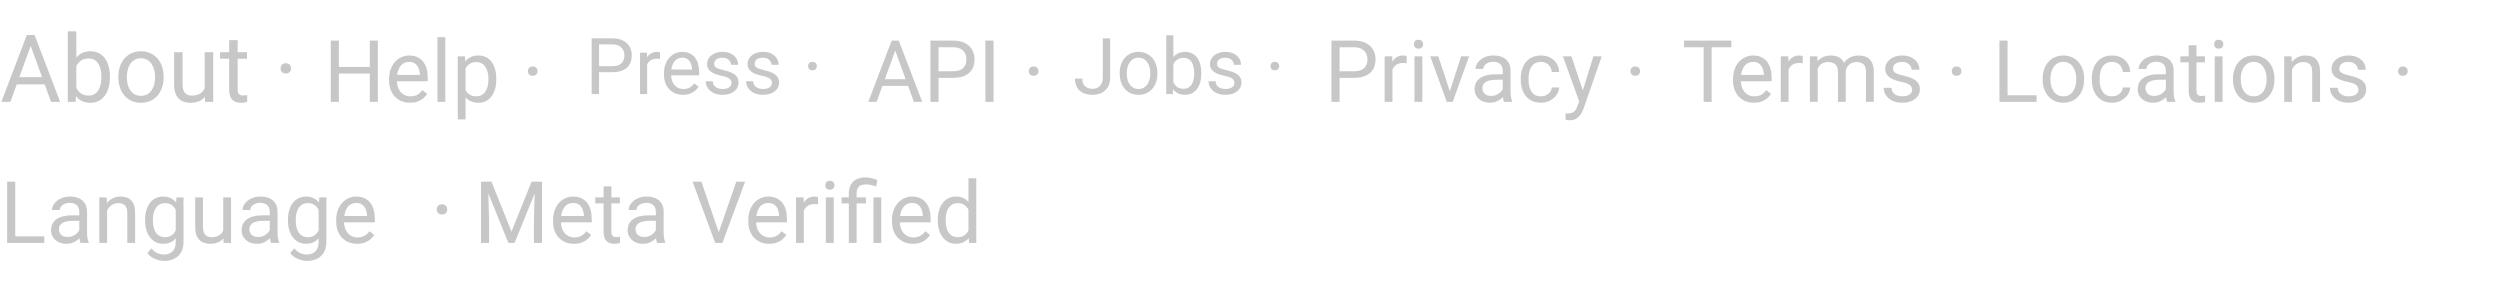 <svg width="319" height="36" viewBox="0 0 319 36" fill="none" xmlns="http://www.w3.org/2000/svg">
<path d="M4.148 5.225L1.324 13H0.17L3.422 4.469H4.166L4.148 5.225ZM6.516 13L3.686 5.225L3.668 4.469H4.412L7.676 13H6.516ZM6.369 9.842V10.768H1.576V9.842H6.369ZM8.648 4H9.738V11.77L9.645 13H8.648V4ZM14.021 9.777V9.9C14.021 10.361 13.967 10.789 13.857 11.184C13.748 11.574 13.588 11.914 13.377 12.203C13.166 12.492 12.908 12.717 12.604 12.877C12.299 13.037 11.949 13.117 11.555 13.117C11.152 13.117 10.799 13.049 10.494 12.912C10.193 12.771 9.939 12.57 9.732 12.309C9.525 12.047 9.359 11.73 9.234 11.359C9.113 10.988 9.029 10.57 8.982 10.105V9.566C9.029 9.098 9.113 8.678 9.234 8.307C9.359 7.936 9.525 7.619 9.732 7.357C9.939 7.092 10.193 6.891 10.494 6.754C10.795 6.613 11.145 6.543 11.543 6.543C11.941 6.543 12.295 6.621 12.604 6.777C12.912 6.93 13.17 7.148 13.377 7.434C13.588 7.719 13.748 8.061 13.857 8.459C13.967 8.854 14.021 9.293 14.021 9.777ZM12.932 9.9V9.777C12.932 9.461 12.902 9.164 12.844 8.887C12.785 8.605 12.691 8.359 12.562 8.148C12.434 7.934 12.264 7.766 12.053 7.645C11.842 7.52 11.582 7.457 11.273 7.457C11 7.457 10.762 7.504 10.559 7.598C10.359 7.691 10.19 7.818 10.049 7.979C9.908 8.135 9.793 8.314 9.703 8.518C9.617 8.717 9.553 8.924 9.51 9.139V10.551C9.572 10.824 9.674 11.088 9.814 11.342C9.959 11.592 10.15 11.797 10.389 11.957C10.631 12.117 10.93 12.197 11.285 12.197C11.578 12.197 11.828 12.139 12.035 12.021C12.246 11.9 12.416 11.734 12.545 11.523C12.678 11.312 12.775 11.068 12.838 10.791C12.9 10.514 12.932 10.217 12.932 9.9ZM15.105 9.9V9.766C15.105 9.309 15.172 8.885 15.305 8.494C15.438 8.1 15.629 7.758 15.879 7.469C16.129 7.176 16.432 6.949 16.787 6.789C17.143 6.625 17.541 6.543 17.982 6.543C18.428 6.543 18.828 6.625 19.184 6.789C19.543 6.949 19.848 7.176 20.098 7.469C20.352 7.758 20.545 8.1 20.678 8.494C20.811 8.885 20.877 9.309 20.877 9.766V9.9C20.877 10.357 20.811 10.781 20.678 11.172C20.545 11.562 20.352 11.904 20.098 12.197C19.848 12.486 19.545 12.713 19.189 12.877C18.838 13.037 18.439 13.117 17.994 13.117C17.549 13.117 17.148 13.037 16.793 12.877C16.438 12.713 16.133 12.486 15.879 12.197C15.629 11.904 15.438 11.562 15.305 11.172C15.172 10.781 15.105 10.357 15.105 9.9ZM16.189 9.766V9.9C16.189 10.217 16.227 10.516 16.301 10.797C16.375 11.074 16.486 11.32 16.635 11.535C16.787 11.75 16.977 11.92 17.203 12.045C17.43 12.166 17.693 12.227 17.994 12.227C18.291 12.227 18.551 12.166 18.773 12.045C19 11.92 19.188 11.75 19.336 11.535C19.484 11.32 19.596 11.074 19.67 10.797C19.748 10.516 19.787 10.217 19.787 9.9V9.766C19.787 9.453 19.748 9.158 19.67 8.881C19.596 8.6 19.482 8.352 19.33 8.137C19.182 7.918 18.994 7.746 18.768 7.621C18.545 7.496 18.283 7.434 17.982 7.434C17.686 7.434 17.424 7.496 17.197 7.621C16.975 7.746 16.787 7.918 16.635 8.137C16.486 8.352 16.375 8.6 16.301 8.881C16.227 9.158 16.189 9.453 16.189 9.766ZM26.115 11.535V6.66H27.205V13H26.168L26.115 11.535ZM26.32 10.199L26.771 10.188C26.771 10.609 26.727 11 26.637 11.359C26.551 11.715 26.41 12.023 26.215 12.285C26.02 12.547 25.764 12.752 25.447 12.9C25.131 13.045 24.746 13.117 24.293 13.117C23.984 13.117 23.701 13.072 23.443 12.982C23.189 12.893 22.971 12.754 22.787 12.566C22.604 12.379 22.461 12.135 22.359 11.834C22.262 11.533 22.213 11.172 22.213 10.75V6.66H23.297V10.762C23.297 11.047 23.328 11.283 23.391 11.471C23.457 11.654 23.545 11.801 23.654 11.91C23.768 12.016 23.893 12.09 24.029 12.133C24.17 12.176 24.314 12.197 24.463 12.197C24.924 12.197 25.289 12.109 25.559 11.934C25.828 11.754 26.021 11.514 26.139 11.213C26.26 10.908 26.32 10.57 26.32 10.199ZM31.512 6.66V7.492H28.084V6.66H31.512ZM29.244 5.119H30.328V11.43C30.328 11.645 30.361 11.807 30.428 11.916C30.494 12.025 30.58 12.098 30.686 12.133C30.791 12.168 30.904 12.185 31.025 12.185C31.115 12.185 31.209 12.178 31.307 12.162C31.408 12.143 31.484 12.127 31.535 12.115L31.541 13C31.455 13.027 31.342 13.053 31.201 13.076C31.064 13.104 30.898 13.117 30.703 13.117C30.438 13.117 30.193 13.065 29.971 12.959C29.748 12.854 29.57 12.678 29.438 12.432C29.309 12.182 29.244 11.846 29.244 11.424V5.119ZM35.801 8.729C35.801 8.545 35.857 8.391 35.971 8.266C36.084 8.137 36.25 8.072 36.469 8.072C36.688 8.072 36.853 8.137 36.967 8.266C37.084 8.391 37.143 8.545 37.143 8.729C37.143 8.908 37.084 9.061 36.967 9.186C36.853 9.307 36.688 9.367 36.469 9.367C36.25 9.367 36.084 9.307 35.971 9.186C35.857 9.061 35.801 8.908 35.801 8.729Z" fill="#C7C7C7"/>
<path d="M47.312 8.542V9.385H43.08V8.542H47.312ZM43.241 5.18V13H42.205V5.18H43.241ZM48.215 5.18V13H47.184V5.18H48.215ZM52.318 13.107C51.914 13.107 51.547 13.039 51.217 12.903C50.891 12.764 50.61 12.569 50.374 12.318C50.141 12.067 49.962 11.77 49.837 11.426C49.712 11.082 49.649 10.707 49.649 10.298V10.073C49.649 9.6 49.719 9.179 49.858 8.811C49.998 8.438 50.188 8.123 50.428 7.865C50.668 7.607 50.94 7.412 51.244 7.28C51.548 7.147 51.864 7.081 52.19 7.081C52.605 7.081 52.963 7.153 53.264 7.296C53.568 7.439 53.817 7.64 54.01 7.897C54.204 8.152 54.347 8.452 54.44 8.8C54.533 9.144 54.58 9.52 54.58 9.928V10.373H50.24V9.562H53.586V9.487C53.572 9.229 53.518 8.979 53.425 8.735C53.335 8.492 53.192 8.291 52.995 8.134C52.798 7.976 52.53 7.897 52.19 7.897C51.964 7.897 51.756 7.946 51.566 8.042C51.377 8.136 51.214 8.275 51.078 8.461C50.942 8.648 50.836 8.875 50.761 9.144C50.685 9.412 50.648 9.722 50.648 10.073V10.298C50.648 10.574 50.685 10.834 50.761 11.077C50.84 11.317 50.952 11.528 51.099 11.711C51.249 11.894 51.43 12.037 51.642 12.141C51.856 12.245 52.1 12.296 52.372 12.296C52.723 12.296 53.02 12.225 53.264 12.082C53.507 11.938 53.72 11.747 53.903 11.507L54.504 11.985C54.379 12.175 54.22 12.355 54.026 12.527C53.833 12.699 53.595 12.839 53.312 12.946C53.033 13.054 52.702 13.107 52.318 13.107ZM56.819 4.75V13H55.82V4.75H56.819ZM59.408 8.306V15.234H58.409V7.188H59.322L59.408 8.306ZM63.324 10.046V10.159C63.324 10.581 63.274 10.973 63.173 11.335C63.073 11.693 62.926 12.005 62.733 12.27C62.543 12.534 62.309 12.74 62.029 12.887C61.75 13.034 61.429 13.107 61.068 13.107C60.699 13.107 60.373 13.046 60.09 12.925C59.807 12.803 59.568 12.626 59.371 12.393C59.174 12.16 59.016 11.881 58.898 11.555C58.783 11.229 58.705 10.862 58.662 10.454V9.853C58.705 9.423 58.785 9.038 58.903 8.698C59.022 8.358 59.177 8.068 59.371 7.828C59.568 7.584 59.806 7.4 60.085 7.274C60.364 7.146 60.687 7.081 61.052 7.081C61.417 7.081 61.741 7.153 62.024 7.296C62.307 7.436 62.545 7.636 62.738 7.897C62.932 8.159 63.077 8.472 63.173 8.837C63.274 9.199 63.324 9.602 63.324 10.046ZM62.325 10.159V10.046C62.325 9.756 62.294 9.484 62.233 9.229C62.172 8.972 62.078 8.746 61.949 8.553C61.823 8.356 61.662 8.202 61.465 8.091C61.268 7.976 61.034 7.919 60.762 7.919C60.511 7.919 60.293 7.962 60.106 8.048C59.924 8.134 59.768 8.25 59.639 8.397C59.51 8.54 59.405 8.705 59.322 8.891C59.243 9.074 59.184 9.264 59.145 9.46V10.852C59.217 11.102 59.317 11.338 59.446 11.56C59.575 11.779 59.747 11.956 59.961 12.092C60.176 12.225 60.447 12.291 60.773 12.291C61.041 12.291 61.272 12.236 61.465 12.124C61.662 12.01 61.823 11.854 61.949 11.657C62.078 11.46 62.172 11.235 62.233 10.98C62.294 10.723 62.325 10.449 62.325 10.159ZM67.357 9.084C67.357 8.916 67.409 8.775 67.513 8.66C67.617 8.542 67.769 8.483 67.97 8.483C68.17 8.483 68.322 8.542 68.426 8.66C68.534 8.775 68.587 8.916 68.587 9.084C68.587 9.249 68.534 9.389 68.426 9.503C68.322 9.614 68.17 9.67 67.97 9.67C67.769 9.67 67.617 9.614 67.513 9.503C67.409 9.389 67.357 9.249 67.357 9.084Z" fill="#C7C7C7"/>
<path d="M78.119 9.212H76.22V8.445H78.119C78.487 8.445 78.785 8.387 79.013 8.27C79.241 8.152 79.407 7.99 79.511 7.781C79.618 7.573 79.672 7.335 79.672 7.068C79.672 6.824 79.618 6.595 79.511 6.38C79.407 6.165 79.241 5.993 79.013 5.862C78.785 5.729 78.487 5.662 78.119 5.662H76.439V12H75.497V4.891H78.119C78.656 4.891 79.11 4.983 79.481 5.169C79.853 5.354 80.134 5.612 80.326 5.94C80.518 6.266 80.614 6.639 80.614 7.059C80.614 7.514 80.518 7.903 80.326 8.226C80.134 8.548 79.853 8.794 79.481 8.963C79.11 9.129 78.656 9.212 78.119 9.212ZM82.572 7.547V12H81.669V6.717H82.548L82.572 7.547ZM84.223 6.688L84.218 7.527C84.143 7.511 84.071 7.501 84.003 7.498C83.938 7.492 83.863 7.488 83.778 7.488C83.57 7.488 83.386 7.521 83.227 7.586C83.067 7.651 82.932 7.742 82.821 7.859C82.711 7.977 82.623 8.117 82.558 8.279C82.496 8.439 82.455 8.615 82.436 8.807L82.182 8.953C82.182 8.634 82.213 8.335 82.274 8.055C82.34 7.775 82.439 7.527 82.572 7.312C82.706 7.094 82.875 6.925 83.08 6.805C83.288 6.681 83.536 6.619 83.822 6.619C83.887 6.619 83.962 6.627 84.047 6.644C84.132 6.657 84.19 6.671 84.223 6.688ZM87.152 12.098C86.784 12.098 86.451 12.036 86.151 11.912C85.855 11.785 85.6 11.608 85.385 11.38C85.173 11.152 85.01 10.882 84.897 10.569C84.783 10.257 84.726 9.915 84.726 9.544V9.339C84.726 8.909 84.789 8.527 84.916 8.191C85.043 7.853 85.216 7.566 85.434 7.332C85.652 7.098 85.899 6.92 86.176 6.8C86.453 6.679 86.739 6.619 87.035 6.619C87.413 6.619 87.738 6.684 88.012 6.814C88.288 6.945 88.515 7.127 88.69 7.361C88.866 7.592 88.996 7.866 89.081 8.182C89.166 8.494 89.208 8.836 89.208 9.207V9.612H85.263V8.875H88.305V8.807C88.292 8.572 88.243 8.344 88.158 8.123C88.077 7.902 87.947 7.719 87.768 7.576C87.588 7.433 87.344 7.361 87.035 7.361C86.83 7.361 86.641 7.405 86.469 7.493C86.296 7.578 86.148 7.705 86.024 7.874C85.901 8.043 85.805 8.25 85.736 8.494C85.668 8.738 85.634 9.02 85.634 9.339V9.544C85.634 9.795 85.668 10.031 85.736 10.252C85.808 10.47 85.91 10.662 86.044 10.828C86.181 10.994 86.345 11.124 86.537 11.219C86.732 11.313 86.954 11.36 87.201 11.36C87.52 11.36 87.79 11.295 88.012 11.165C88.233 11.035 88.427 10.861 88.593 10.643L89.14 11.077C89.026 11.25 88.881 11.414 88.705 11.57C88.529 11.727 88.313 11.854 88.056 11.951C87.802 12.049 87.501 12.098 87.152 12.098ZM93.339 10.599C93.339 10.468 93.31 10.348 93.251 10.237C93.196 10.123 93.08 10.021 92.904 9.93C92.732 9.835 92.471 9.754 92.123 9.686C91.83 9.624 91.565 9.55 91.327 9.466C91.093 9.381 90.893 9.279 90.727 9.158C90.564 9.038 90.439 8.896 90.351 8.733C90.263 8.571 90.219 8.38 90.219 8.162C90.219 7.954 90.264 7.757 90.356 7.571C90.45 7.386 90.582 7.221 90.751 7.078C90.924 6.935 91.13 6.823 91.371 6.741C91.612 6.66 91.88 6.619 92.177 6.619C92.6 6.619 92.961 6.694 93.261 6.844C93.56 6.993 93.79 7.194 93.949 7.444C94.109 7.692 94.189 7.967 94.189 8.27H93.285C93.285 8.123 93.241 7.981 93.153 7.845C93.069 7.705 92.943 7.589 92.777 7.498C92.615 7.407 92.414 7.361 92.177 7.361C91.926 7.361 91.723 7.4 91.566 7.479C91.413 7.553 91.301 7.649 91.23 7.767C91.161 7.884 91.127 8.007 91.127 8.138C91.127 8.235 91.143 8.323 91.176 8.401C91.212 8.476 91.273 8.546 91.361 8.611C91.449 8.673 91.573 8.732 91.732 8.787C91.892 8.842 92.095 8.898 92.343 8.953C92.776 9.051 93.132 9.168 93.412 9.305C93.692 9.441 93.9 9.609 94.037 9.808C94.174 10.006 94.242 10.247 94.242 10.53C94.242 10.761 94.193 10.973 94.096 11.165C94.001 11.357 93.863 11.523 93.681 11.663C93.502 11.8 93.287 11.907 93.036 11.985C92.789 12.06 92.51 12.098 92.201 12.098C91.736 12.098 91.342 12.015 91.019 11.849C90.697 11.683 90.453 11.468 90.287 11.204C90.121 10.94 90.038 10.662 90.038 10.369H90.946C90.959 10.617 91.031 10.813 91.161 10.96C91.291 11.103 91.451 11.206 91.64 11.268C91.829 11.326 92.016 11.355 92.201 11.355C92.449 11.355 92.655 11.323 92.821 11.258C92.991 11.193 93.119 11.103 93.207 10.989C93.295 10.875 93.339 10.745 93.339 10.599ZM98.505 10.599C98.505 10.468 98.476 10.348 98.417 10.237C98.362 10.123 98.246 10.021 98.07 9.93C97.898 9.835 97.637 9.754 97.289 9.686C96.996 9.624 96.731 9.55 96.493 9.466C96.259 9.381 96.059 9.279 95.893 9.158C95.73 9.038 95.605 8.896 95.517 8.733C95.429 8.571 95.385 8.38 95.385 8.162C95.385 7.954 95.43 7.757 95.522 7.571C95.616 7.386 95.748 7.221 95.917 7.078C96.09 6.935 96.296 6.823 96.537 6.741C96.778 6.66 97.046 6.619 97.343 6.619C97.766 6.619 98.127 6.694 98.427 6.844C98.726 6.993 98.956 7.194 99.115 7.444C99.275 7.692 99.355 7.967 99.355 8.27H98.451C98.451 8.123 98.407 7.981 98.319 7.845C98.235 7.705 98.109 7.589 97.943 7.498C97.781 7.407 97.58 7.361 97.343 7.361C97.092 7.361 96.889 7.4 96.732 7.479C96.579 7.553 96.467 7.649 96.395 7.767C96.327 7.884 96.293 8.007 96.293 8.138C96.293 8.235 96.309 8.323 96.342 8.401C96.378 8.476 96.439 8.546 96.527 8.611C96.615 8.673 96.739 8.732 96.898 8.787C97.058 8.842 97.261 8.898 97.509 8.953C97.942 9.051 98.298 9.168 98.578 9.305C98.858 9.441 99.066 9.609 99.203 9.808C99.34 10.006 99.408 10.247 99.408 10.53C99.408 10.761 99.359 10.973 99.262 11.165C99.167 11.357 99.029 11.523 98.847 11.663C98.668 11.8 98.453 11.907 98.202 11.985C97.955 12.06 97.676 12.098 97.367 12.098C96.902 12.098 96.508 12.015 96.186 11.849C95.863 11.683 95.619 11.468 95.453 11.204C95.287 10.94 95.204 10.662 95.204 10.369H96.112C96.125 10.617 96.197 10.813 96.327 10.96C96.457 11.103 96.617 11.206 96.806 11.268C96.995 11.326 97.182 11.355 97.367 11.355C97.615 11.355 97.821 11.323 97.987 11.258C98.157 11.193 98.285 11.103 98.373 10.989C98.461 10.875 98.505 10.745 98.505 10.599ZM103.109 8.44C103.109 8.287 103.157 8.159 103.251 8.055C103.345 7.947 103.484 7.894 103.666 7.894C103.848 7.894 103.987 7.947 104.081 8.055C104.179 8.159 104.228 8.287 104.228 8.44C104.228 8.59 104.179 8.717 104.081 8.821C103.987 8.922 103.848 8.973 103.666 8.973C103.484 8.973 103.345 8.922 103.251 8.821C103.157 8.717 103.109 8.59 103.109 8.44Z" fill="#C7C7C7"/>
<path d="M114.443 5.873L111.854 13H110.796L113.777 5.18H114.459L114.443 5.873ZM116.613 13L114.019 5.873L114.003 5.18H114.685L117.677 13H116.613ZM116.479 10.105V10.954H112.085V10.105H116.479ZM121.608 9.933H119.519V9.09H121.608C122.013 9.09 122.341 9.025 122.591 8.896C122.842 8.768 123.025 8.589 123.139 8.359C123.257 8.13 123.316 7.869 123.316 7.575C123.316 7.307 123.257 7.054 123.139 6.818C123.025 6.582 122.842 6.392 122.591 6.249C122.341 6.102 122.013 6.028 121.608 6.028H119.761V13H118.724V5.18H121.608C122.199 5.18 122.699 5.282 123.107 5.486C123.515 5.69 123.825 5.973 124.036 6.334C124.247 6.693 124.353 7.103 124.353 7.564C124.353 8.066 124.247 8.494 124.036 8.848C123.825 9.203 123.515 9.473 123.107 9.659C122.699 9.842 122.199 9.933 121.608 9.933ZM126.775 5.18V13H125.739V5.18H126.775ZM131.276 9.084C131.276 8.916 131.328 8.775 131.432 8.66C131.536 8.542 131.688 8.483 131.889 8.483C132.089 8.483 132.241 8.542 132.345 8.66C132.453 8.775 132.506 8.916 132.506 9.084C132.506 9.249 132.453 9.389 132.345 9.503C132.241 9.614 132.089 9.67 131.889 9.67C131.688 9.67 131.536 9.614 131.432 9.503C131.328 9.389 131.276 9.249 131.276 9.084Z" fill="#C7C7C7"/>
<path d="M140.715 9.925V4.891H141.652V9.925C141.652 10.394 141.556 10.789 141.364 11.111C141.172 11.434 140.907 11.679 140.568 11.849C140.233 12.015 139.847 12.098 139.411 12.098C138.975 12.098 138.588 12.023 138.249 11.873C137.91 11.723 137.645 11.495 137.453 11.19C137.261 10.883 137.165 10.498 137.165 10.032H138.107C138.107 10.332 138.163 10.578 138.273 10.77C138.384 10.962 138.537 11.103 138.732 11.194C138.931 11.286 139.157 11.331 139.411 11.331C139.659 11.331 139.88 11.279 140.075 11.175C140.274 11.067 140.43 10.909 140.544 10.701C140.658 10.49 140.715 10.231 140.715 9.925ZM142.873 9.417V9.305C142.873 8.924 142.928 8.571 143.039 8.245C143.15 7.916 143.309 7.632 143.518 7.391C143.726 7.146 143.978 6.958 144.274 6.824C144.571 6.688 144.903 6.619 145.271 6.619C145.642 6.619 145.975 6.688 146.271 6.824C146.571 6.958 146.825 7.146 147.033 7.391C147.245 7.632 147.406 7.916 147.517 8.245C147.627 8.571 147.683 8.924 147.683 9.305V9.417C147.683 9.798 147.627 10.151 147.517 10.477C147.406 10.802 147.245 11.087 147.033 11.331C146.825 11.572 146.573 11.761 146.276 11.898C145.983 12.031 145.651 12.098 145.28 12.098C144.909 12.098 144.576 12.031 144.279 11.898C143.983 11.761 143.729 11.572 143.518 11.331C143.309 11.087 143.15 10.802 143.039 10.477C142.928 10.151 142.873 9.798 142.873 9.417ZM143.776 9.305V9.417C143.776 9.681 143.807 9.93 143.869 10.164C143.931 10.395 144.024 10.6 144.147 10.779C144.274 10.958 144.432 11.1 144.621 11.204C144.81 11.305 145.03 11.355 145.28 11.355C145.528 11.355 145.744 11.305 145.93 11.204C146.118 11.1 146.275 10.958 146.398 10.779C146.522 10.6 146.615 10.395 146.677 10.164C146.742 9.93 146.774 9.681 146.774 9.417V9.305C146.774 9.044 146.742 8.799 146.677 8.567C146.615 8.333 146.521 8.126 146.394 7.947C146.27 7.765 146.114 7.622 145.925 7.518C145.739 7.413 145.521 7.361 145.271 7.361C145.023 7.361 144.805 7.413 144.616 7.518C144.431 7.622 144.274 7.765 144.147 7.947C144.024 8.126 143.931 8.333 143.869 8.567C143.807 8.799 143.776 9.044 143.776 9.305ZM148.811 4.5H149.719V10.975L149.641 12H148.811V4.5ZM153.288 9.314V9.417C153.288 9.801 153.243 10.158 153.151 10.486C153.06 10.812 152.927 11.095 152.751 11.336C152.575 11.577 152.36 11.764 152.106 11.898C151.853 12.031 151.561 12.098 151.232 12.098C150.897 12.098 150.603 12.041 150.349 11.927C150.098 11.81 149.886 11.642 149.714 11.424C149.541 11.206 149.403 10.942 149.299 10.633C149.198 10.324 149.128 9.975 149.089 9.588V9.139C149.128 8.748 149.198 8.398 149.299 8.089C149.403 7.78 149.541 7.516 149.714 7.298C149.886 7.077 150.098 6.909 150.349 6.795C150.599 6.678 150.891 6.619 151.223 6.619C151.555 6.619 151.849 6.684 152.106 6.814C152.364 6.941 152.578 7.124 152.751 7.361C152.927 7.599 153.06 7.884 153.151 8.216C153.243 8.545 153.288 8.911 153.288 9.314ZM152.38 9.417V9.314C152.38 9.051 152.355 8.803 152.307 8.572C152.258 8.338 152.18 8.133 152.072 7.957C151.965 7.778 151.823 7.638 151.647 7.537C151.472 7.433 151.255 7.381 150.998 7.381C150.77 7.381 150.572 7.42 150.402 7.498C150.236 7.576 150.095 7.682 149.978 7.815C149.86 7.946 149.764 8.095 149.689 8.265C149.618 8.431 149.564 8.603 149.528 8.782V9.959C149.58 10.187 149.665 10.407 149.782 10.618C149.903 10.826 150.062 10.997 150.261 11.131C150.463 11.264 150.712 11.331 151.008 11.331C151.252 11.331 151.46 11.282 151.633 11.185C151.809 11.084 151.95 10.945 152.058 10.77C152.168 10.594 152.25 10.39 152.302 10.159C152.354 9.928 152.38 9.681 152.38 9.417ZM157.507 10.599C157.507 10.468 157.478 10.348 157.419 10.237C157.364 10.123 157.248 10.021 157.072 9.93C156.9 9.835 156.639 9.754 156.291 9.686C155.998 9.624 155.733 9.55 155.495 9.466C155.261 9.381 155.061 9.279 154.895 9.158C154.732 9.038 154.606 8.896 154.519 8.733C154.431 8.571 154.387 8.38 154.387 8.162C154.387 7.954 154.432 7.757 154.523 7.571C154.618 7.386 154.75 7.221 154.919 7.078C155.091 6.935 155.298 6.823 155.539 6.741C155.78 6.66 156.049 6.619 156.345 6.619C156.768 6.619 157.129 6.694 157.429 6.844C157.728 6.993 157.958 7.194 158.117 7.444C158.277 7.692 158.356 7.967 158.356 8.27H157.453C157.453 8.123 157.409 7.981 157.321 7.845C157.237 7.705 157.111 7.589 156.945 7.498C156.783 7.407 156.582 7.361 156.345 7.361C156.094 7.361 155.891 7.4 155.734 7.479C155.581 7.553 155.469 7.649 155.397 7.767C155.329 7.884 155.295 8.007 155.295 8.138C155.295 8.235 155.311 8.323 155.344 8.401C155.38 8.476 155.441 8.546 155.529 8.611C155.617 8.673 155.741 8.732 155.9 8.787C156.06 8.842 156.263 8.898 156.511 8.953C156.944 9.051 157.3 9.168 157.58 9.305C157.86 9.441 158.068 9.609 158.205 9.808C158.342 10.006 158.41 10.247 158.41 10.53C158.41 10.761 158.361 10.973 158.264 11.165C158.169 11.357 158.031 11.523 157.849 11.663C157.67 11.8 157.455 11.907 157.204 11.985C156.957 12.06 156.678 12.098 156.369 12.098C155.904 12.098 155.51 12.015 155.188 11.849C154.865 11.683 154.621 11.468 154.455 11.204C154.289 10.94 154.206 10.662 154.206 10.369H155.114C155.127 10.617 155.199 10.813 155.329 10.96C155.459 11.103 155.619 11.206 155.808 11.268C155.996 11.326 156.184 11.355 156.369 11.355C156.617 11.355 156.823 11.323 156.989 11.258C157.159 11.193 157.287 11.103 157.375 10.989C157.463 10.875 157.507 10.745 157.507 10.599ZM162.111 8.44C162.111 8.287 162.159 8.159 162.253 8.055C162.347 7.947 162.486 7.894 162.668 7.894C162.85 7.894 162.989 7.947 163.083 8.055C163.181 8.159 163.229 8.287 163.229 8.44C163.229 8.59 163.181 8.717 163.083 8.821C162.989 8.922 162.85 8.973 162.668 8.973C162.486 8.973 162.347 8.922 162.253 8.821C162.159 8.717 162.111 8.59 162.111 8.44Z" fill="#C7C7C7"/>
<path d="M172.776 9.933H170.687V9.09H172.776C173.181 9.09 173.509 9.025 173.759 8.896C174.01 8.768 174.193 8.589 174.307 8.359C174.425 8.13 174.484 7.869 174.484 7.575C174.484 7.307 174.425 7.054 174.307 6.818C174.193 6.582 174.01 6.392 173.759 6.249C173.509 6.102 173.181 6.028 172.776 6.028H170.929V13H169.892V5.18H172.776C173.367 5.18 173.867 5.282 174.275 5.486C174.683 5.69 174.993 5.973 175.204 6.334C175.415 6.693 175.521 7.103 175.521 7.564C175.521 8.066 175.415 8.494 175.204 8.848C174.993 9.203 174.683 9.473 174.275 9.659C173.867 9.842 173.367 9.933 172.776 9.933ZM177.675 8.102V13H176.681V7.188H177.648L177.675 8.102ZM179.49 7.156L179.485 8.08C179.403 8.062 179.324 8.051 179.249 8.048C179.177 8.041 179.095 8.037 179.001 8.037C178.772 8.037 178.57 8.073 178.395 8.145C178.219 8.216 178.07 8.316 177.949 8.445C177.827 8.574 177.73 8.728 177.659 8.907C177.591 9.083 177.546 9.276 177.524 9.487L177.245 9.648C177.245 9.298 177.279 8.968 177.347 8.66C177.419 8.352 177.528 8.08 177.675 7.844C177.822 7.604 178.008 7.418 178.233 7.285C178.463 7.149 178.735 7.081 179.05 7.081C179.121 7.081 179.204 7.09 179.297 7.108C179.39 7.122 179.454 7.138 179.49 7.156ZM181.488 7.188V13H180.489V7.188H181.488ZM180.414 5.647C180.414 5.486 180.462 5.35 180.559 5.239C180.659 5.128 180.806 5.072 181 5.072C181.189 5.072 181.334 5.128 181.435 5.239C181.538 5.35 181.59 5.486 181.59 5.647C181.59 5.801 181.538 5.933 181.435 6.044C181.334 6.152 181.189 6.206 181 6.206C180.806 6.206 180.659 6.152 180.559 6.044C180.462 5.933 180.414 5.801 180.414 5.647ZM184.851 12.103L186.44 7.188H187.456L185.366 13H184.7L184.851 12.103ZM183.524 7.188L185.162 12.13L185.275 13H184.609L182.503 7.188H183.524ZM191.752 12.006V9.015C191.752 8.785 191.706 8.587 191.613 8.418C191.523 8.247 191.387 8.114 191.205 8.021C191.022 7.928 190.796 7.881 190.528 7.881C190.277 7.881 190.057 7.924 189.867 8.01C189.681 8.096 189.534 8.209 189.427 8.349C189.323 8.488 189.271 8.639 189.271 8.8H188.277C188.277 8.592 188.331 8.386 188.438 8.182C188.546 7.978 188.7 7.794 188.9 7.629C189.104 7.461 189.348 7.328 189.631 7.231C189.917 7.131 190.236 7.081 190.587 7.081C191.009 7.081 191.382 7.153 191.704 7.296C192.03 7.439 192.284 7.656 192.467 7.946C192.653 8.232 192.746 8.592 192.746 9.025V11.732C192.746 11.926 192.762 12.132 192.794 12.35C192.83 12.569 192.882 12.757 192.95 12.914V13H191.914C191.863 12.885 191.824 12.733 191.795 12.543C191.767 12.35 191.752 12.171 191.752 12.006ZM191.924 9.477L191.935 10.175H190.931C190.648 10.175 190.395 10.198 190.173 10.245C189.951 10.288 189.765 10.354 189.615 10.443C189.464 10.533 189.35 10.646 189.271 10.782C189.192 10.914 189.153 11.07 189.153 11.249C189.153 11.432 189.194 11.598 189.276 11.748C189.359 11.899 189.482 12.019 189.647 12.108C189.815 12.194 190.021 12.237 190.265 12.237C190.569 12.237 190.838 12.173 191.07 12.044C191.303 11.915 191.487 11.758 191.624 11.571C191.763 11.385 191.838 11.204 191.849 11.029L192.273 11.507C192.248 11.657 192.18 11.824 192.069 12.006C191.958 12.189 191.81 12.364 191.624 12.533C191.441 12.697 191.222 12.835 190.968 12.946C190.718 13.054 190.435 13.107 190.12 13.107C189.726 13.107 189.38 13.03 189.083 12.877C188.789 12.723 188.56 12.517 188.396 12.259C188.234 11.997 188.154 11.706 188.154 11.383C188.154 11.072 188.215 10.798 188.336 10.562C188.458 10.322 188.634 10.123 188.863 9.965C189.092 9.804 189.368 9.682 189.69 9.6C190.012 9.518 190.372 9.477 190.77 9.477H191.924ZM196.635 12.291C196.871 12.291 197.09 12.243 197.29 12.146C197.491 12.049 197.655 11.917 197.784 11.748C197.913 11.577 197.986 11.382 198.004 11.163H198.95C198.932 11.507 198.815 11.827 198.601 12.124C198.389 12.418 198.112 12.656 197.768 12.839C197.424 13.018 197.047 13.107 196.635 13.107C196.198 13.107 195.817 13.03 195.491 12.877C195.168 12.723 194.9 12.511 194.685 12.243C194.474 11.974 194.314 11.666 194.207 11.319C194.103 10.968 194.051 10.597 194.051 10.207V9.981C194.051 9.591 194.103 9.222 194.207 8.875C194.314 8.524 194.474 8.214 194.685 7.946C194.9 7.677 195.168 7.466 195.491 7.312C195.817 7.158 196.198 7.081 196.635 7.081C197.09 7.081 197.487 7.174 197.827 7.36C198.167 7.543 198.434 7.794 198.627 8.112C198.824 8.427 198.932 8.785 198.95 9.187H198.004C197.986 8.947 197.918 8.73 197.8 8.537C197.686 8.343 197.528 8.189 197.328 8.075C197.131 7.957 196.9 7.897 196.635 7.897C196.33 7.897 196.074 7.958 195.867 8.08C195.663 8.198 195.5 8.359 195.378 8.563C195.26 8.764 195.174 8.988 195.12 9.235C195.07 9.478 195.045 9.727 195.045 9.981V10.207C195.045 10.461 195.07 10.712 195.12 10.959C195.17 11.206 195.254 11.43 195.373 11.63C195.494 11.831 195.657 11.992 195.861 12.114C196.069 12.232 196.327 12.291 196.635 12.291ZM201.7 12.398L203.316 7.188H204.38L202.049 13.897C201.995 14.04 201.924 14.194 201.834 14.359C201.748 14.527 201.637 14.687 201.501 14.837C201.365 14.987 201.2 15.109 201.007 15.202C200.817 15.299 200.59 15.347 200.325 15.347C200.246 15.347 200.146 15.336 200.024 15.315C199.902 15.293 199.816 15.276 199.766 15.261L199.761 14.456C199.789 14.459 199.834 14.463 199.895 14.466C199.959 14.473 200.004 14.477 200.029 14.477C200.255 14.477 200.446 14.447 200.604 14.386C200.762 14.329 200.894 14.23 201.001 14.09C201.112 13.954 201.207 13.766 201.286 13.526L201.7 12.398ZM200.513 7.188L202.022 11.7L202.28 12.748L201.565 13.113L199.428 7.188H200.513ZM208.043 9.084C208.043 8.916 208.095 8.775 208.199 8.66C208.303 8.542 208.455 8.483 208.655 8.483C208.856 8.483 209.008 8.542 209.112 8.66C209.219 8.775 209.273 8.916 209.273 9.084C209.273 9.249 209.219 9.389 209.112 9.503C209.008 9.614 208.856 9.67 208.655 9.67C208.455 9.67 208.303 9.614 208.199 9.503C208.095 9.389 208.043 9.249 208.043 9.084Z" fill="#C7C7C7"/>
<path d="M218.407 5.18V13H217.386V5.18H218.407ZM220.92 5.18V6.028H214.878V5.18H220.92ZM223.805 13.107C223.4 13.107 223.033 13.039 222.704 12.903C222.378 12.764 222.097 12.569 221.86 12.318C221.628 12.067 221.449 11.77 221.323 11.426C221.198 11.082 221.135 10.707 221.135 10.298V10.073C221.135 9.6 221.205 9.179 221.345 8.811C221.484 8.438 221.674 8.123 221.914 7.865C222.154 7.607 222.426 7.412 222.73 7.28C223.035 7.147 223.35 7.081 223.676 7.081C224.091 7.081 224.449 7.153 224.75 7.296C225.054 7.439 225.303 7.64 225.497 7.897C225.69 8.152 225.833 8.452 225.926 8.8C226.019 9.144 226.066 9.52 226.066 9.928V10.373H221.726V9.562H225.072V9.487C225.058 9.229 225.004 8.979 224.911 8.735C224.822 8.492 224.678 8.291 224.481 8.134C224.285 7.976 224.016 7.897 223.676 7.897C223.45 7.897 223.243 7.946 223.053 8.042C222.863 8.136 222.7 8.275 222.564 8.461C222.428 8.648 222.322 8.875 222.247 9.144C222.172 9.412 222.134 9.722 222.134 10.073V10.298C222.134 10.574 222.172 10.834 222.247 11.077C222.326 11.317 222.439 11.528 222.585 11.711C222.736 11.894 222.917 12.037 223.128 12.141C223.343 12.245 223.586 12.296 223.858 12.296C224.209 12.296 224.507 12.225 224.75 12.082C224.993 11.938 225.207 11.747 225.389 11.507L225.991 11.985C225.865 12.175 225.706 12.355 225.513 12.527C225.319 12.699 225.081 12.839 224.798 12.946C224.519 13.054 224.188 13.107 223.805 13.107ZM228.22 8.102V13H227.226V7.188H228.193L228.22 8.102ZM230.035 7.156L230.03 8.08C229.947 8.062 229.869 8.051 229.793 8.048C229.722 8.041 229.639 8.037 229.546 8.037C229.317 8.037 229.115 8.073 228.939 8.145C228.764 8.216 228.615 8.316 228.494 8.445C228.372 8.574 228.275 8.728 228.204 8.907C228.136 9.083 228.091 9.276 228.069 9.487L227.79 9.648C227.79 9.298 227.824 8.968 227.892 8.66C227.964 8.352 228.073 8.08 228.22 7.844C228.367 7.604 228.553 7.418 228.778 7.285C229.007 7.149 229.28 7.081 229.595 7.081C229.666 7.081 229.749 7.09 229.842 7.108C229.935 7.122 229.999 7.138 230.035 7.156ZM231.942 8.343V13H230.943V7.188H231.888L231.942 8.343ZM231.738 9.874L231.276 9.858C231.279 9.46 231.331 9.093 231.432 8.757C231.532 8.417 231.681 8.121 231.877 7.871C232.074 7.62 232.32 7.427 232.613 7.291C232.907 7.151 233.247 7.081 233.634 7.081C233.906 7.081 234.157 7.12 234.386 7.199C234.615 7.274 234.814 7.394 234.982 7.559C235.15 7.724 235.281 7.935 235.374 8.193C235.467 8.451 235.514 8.762 235.514 9.127V13H234.52V9.176C234.52 8.871 234.468 8.628 234.364 8.445C234.264 8.263 234.121 8.13 233.935 8.048C233.748 7.962 233.53 7.919 233.279 7.919C232.986 7.919 232.74 7.971 232.543 8.075C232.347 8.179 232.189 8.322 232.071 8.504C231.953 8.687 231.867 8.896 231.813 9.133C231.763 9.366 231.738 9.613 231.738 9.874ZM235.503 9.326L234.837 9.53C234.84 9.212 234.892 8.905 234.993 8.612C235.097 8.318 235.245 8.057 235.438 7.828C235.635 7.598 235.877 7.418 236.164 7.285C236.45 7.149 236.778 7.081 237.146 7.081C237.458 7.081 237.734 7.122 237.974 7.205C238.217 7.287 238.421 7.414 238.586 7.586C238.754 7.754 238.881 7.971 238.967 8.236C239.053 8.501 239.096 8.816 239.096 9.181V13H238.097V9.17C238.097 8.845 238.045 8.592 237.941 8.413C237.841 8.23 237.698 8.103 237.512 8.032C237.329 7.957 237.111 7.919 236.856 7.919C236.638 7.919 236.445 7.957 236.276 8.032C236.108 8.107 235.967 8.211 235.852 8.343C235.737 8.472 235.65 8.621 235.589 8.789C235.532 8.957 235.503 9.136 235.503 9.326ZM243.984 11.459C243.984 11.315 243.952 11.183 243.887 11.061C243.826 10.936 243.699 10.823 243.506 10.723C243.316 10.619 243.03 10.529 242.646 10.454C242.324 10.386 242.032 10.306 241.771 10.212C241.513 10.119 241.293 10.007 241.11 9.874C240.931 9.742 240.793 9.586 240.697 9.407C240.6 9.228 240.552 9.018 240.552 8.778C240.552 8.549 240.602 8.333 240.702 8.128C240.806 7.924 240.951 7.743 241.137 7.586C241.327 7.428 241.554 7.305 241.819 7.215C242.084 7.126 242.38 7.081 242.706 7.081C243.171 7.081 243.569 7.163 243.898 7.328C244.227 7.493 244.48 7.713 244.655 7.989C244.831 8.261 244.918 8.563 244.918 8.896H243.925C243.925 8.735 243.876 8.58 243.78 8.429C243.687 8.275 243.549 8.148 243.366 8.048C243.187 7.948 242.967 7.897 242.706 7.897C242.43 7.897 242.206 7.94 242.034 8.026C241.866 8.109 241.742 8.214 241.664 8.343C241.588 8.472 241.551 8.608 241.551 8.751C241.551 8.859 241.569 8.956 241.604 9.041C241.644 9.124 241.712 9.201 241.809 9.272C241.905 9.34 242.041 9.405 242.217 9.466C242.392 9.527 242.616 9.588 242.888 9.648C243.364 9.756 243.757 9.885 244.064 10.035C244.372 10.185 244.602 10.37 244.752 10.588C244.902 10.807 244.978 11.072 244.978 11.383C244.978 11.637 244.924 11.87 244.816 12.082C244.713 12.293 244.56 12.475 244.36 12.629C244.163 12.78 243.927 12.898 243.651 12.984C243.379 13.066 243.073 13.107 242.732 13.107C242.22 13.107 241.787 13.016 241.433 12.834C241.078 12.651 240.81 12.415 240.627 12.124C240.444 11.835 240.353 11.528 240.353 11.206H241.352C241.366 11.478 241.445 11.695 241.588 11.856C241.732 12.014 241.907 12.126 242.115 12.194C242.322 12.259 242.528 12.291 242.732 12.291C243.005 12.291 243.232 12.255 243.415 12.184C243.601 12.112 243.742 12.014 243.839 11.888C243.936 11.763 243.984 11.62 243.984 11.459ZM249.049 9.084C249.049 8.916 249.101 8.775 249.205 8.66C249.308 8.542 249.461 8.483 249.661 8.483C249.862 8.483 250.014 8.542 250.118 8.66C250.225 8.775 250.279 8.916 250.279 9.084C250.279 9.249 250.225 9.389 250.118 9.503C250.014 9.614 249.862 9.67 249.661 9.67C249.461 9.67 249.308 9.614 249.205 9.503C249.101 9.389 249.049 9.249 249.049 9.084Z" fill="#C7C7C7"/>
<path d="M259.869 12.157V13H255.959V12.157H259.869ZM256.163 5.18V13H255.126V5.18H256.163ZM260.643 10.159V10.035C260.643 9.616 260.703 9.228 260.825 8.87C260.947 8.508 261.122 8.195 261.352 7.93C261.581 7.661 261.858 7.453 262.184 7.307C262.51 7.156 262.875 7.081 263.28 7.081C263.688 7.081 264.055 7.156 264.381 7.307C264.71 7.453 264.99 7.661 265.219 7.93C265.451 8.195 265.629 8.508 265.75 8.87C265.872 9.228 265.933 9.616 265.933 10.035V10.159C265.933 10.578 265.872 10.966 265.75 11.324C265.629 11.682 265.451 11.996 265.219 12.264C264.99 12.529 264.712 12.737 264.386 12.887C264.064 13.034 263.699 13.107 263.291 13.107C262.882 13.107 262.515 13.034 262.189 12.887C261.864 12.737 261.584 12.529 261.352 12.264C261.122 11.996 260.947 11.682 260.825 11.324C260.703 10.966 260.643 10.578 260.643 10.159ZM261.636 10.035V10.159C261.636 10.449 261.67 10.723 261.738 10.98C261.806 11.235 261.908 11.46 262.044 11.657C262.184 11.854 262.358 12.01 262.565 12.124C262.773 12.236 263.015 12.291 263.291 12.291C263.563 12.291 263.801 12.236 264.005 12.124C264.213 12.01 264.384 11.854 264.521 11.657C264.657 11.46 264.759 11.235 264.827 10.98C264.898 10.723 264.934 10.449 264.934 10.159V10.035C264.934 9.749 264.898 9.478 264.827 9.224C264.759 8.966 264.655 8.739 264.515 8.542C264.379 8.341 264.207 8.184 264 8.069C263.795 7.955 263.556 7.897 263.28 7.897C263.008 7.897 262.768 7.955 262.56 8.069C262.356 8.184 262.184 8.341 262.044 8.542C261.908 8.739 261.806 8.966 261.738 9.224C261.67 9.478 261.636 9.749 261.636 10.035ZM269.505 12.291C269.741 12.291 269.96 12.243 270.16 12.146C270.361 12.049 270.525 11.917 270.654 11.748C270.783 11.577 270.857 11.382 270.875 11.163H271.82C271.802 11.507 271.686 11.827 271.471 12.124C271.259 12.418 270.982 12.656 270.638 12.839C270.294 13.018 269.917 13.107 269.505 13.107C269.068 13.107 268.687 13.03 268.361 12.877C268.039 12.723 267.77 12.511 267.555 12.243C267.344 11.974 267.185 11.666 267.077 11.319C266.973 10.968 266.921 10.597 266.921 10.207V9.981C266.921 9.591 266.973 9.222 267.077 8.875C267.185 8.524 267.344 8.214 267.555 7.946C267.77 7.677 268.039 7.466 268.361 7.312C268.687 7.158 269.068 7.081 269.505 7.081C269.96 7.081 270.357 7.174 270.697 7.36C271.037 7.543 271.304 7.794 271.498 8.112C271.694 8.427 271.802 8.785 271.82 9.187H270.875C270.857 8.947 270.789 8.73 270.67 8.537C270.556 8.343 270.398 8.189 270.198 8.075C270.001 7.957 269.77 7.897 269.505 7.897C269.201 7.897 268.944 7.958 268.737 8.08C268.533 8.198 268.37 8.359 268.248 8.563C268.13 8.764 268.044 8.988 267.99 9.235C267.94 9.478 267.915 9.727 267.915 9.981V10.207C267.915 10.461 267.94 10.712 267.99 10.959C268.04 11.206 268.125 11.43 268.243 11.63C268.364 11.831 268.527 11.992 268.731 12.114C268.939 12.232 269.197 12.291 269.505 12.291ZM276.364 12.006V9.015C276.364 8.785 276.317 8.587 276.224 8.418C276.135 8.247 275.999 8.114 275.816 8.021C275.633 7.928 275.408 7.881 275.139 7.881C274.889 7.881 274.668 7.924 274.479 8.01C274.292 8.096 274.146 8.209 274.038 8.349C273.934 8.488 273.882 8.639 273.882 8.8H272.889C272.889 8.592 272.942 8.386 273.05 8.182C273.157 7.978 273.311 7.794 273.512 7.629C273.716 7.461 273.959 7.328 274.242 7.231C274.529 7.131 274.847 7.081 275.198 7.081C275.621 7.081 275.993 7.153 276.315 7.296C276.641 7.439 276.896 7.656 277.078 7.946C277.264 8.232 277.357 8.592 277.357 9.025V11.732C277.357 11.926 277.374 12.132 277.406 12.35C277.442 12.569 277.493 12.757 277.562 12.914V13H276.525C276.475 12.885 276.435 12.733 276.407 12.543C276.378 12.35 276.364 12.171 276.364 12.006ZM276.536 9.477L276.546 10.175H275.542C275.259 10.175 275.007 10.198 274.785 10.245C274.563 10.288 274.376 10.354 274.226 10.443C274.076 10.533 273.961 10.646 273.882 10.782C273.804 10.914 273.764 11.07 273.764 11.249C273.764 11.432 273.805 11.598 273.888 11.748C273.97 11.899 274.094 12.019 274.258 12.108C274.427 12.194 274.632 12.237 274.876 12.237C275.18 12.237 275.449 12.173 275.682 12.044C275.914 11.915 276.099 11.758 276.235 11.571C276.375 11.385 276.45 11.204 276.46 11.029L276.885 11.507C276.86 11.657 276.792 11.824 276.681 12.006C276.57 12.189 276.421 12.364 276.235 12.533C276.052 12.697 275.834 12.835 275.58 12.946C275.329 13.054 275.046 13.107 274.731 13.107C274.337 13.107 273.992 13.03 273.694 12.877C273.401 12.723 273.172 12.517 273.007 12.259C272.846 11.997 272.765 11.706 272.765 11.383C272.765 11.072 272.826 10.798 272.948 10.562C273.069 10.322 273.245 10.123 273.474 9.965C273.703 9.804 273.979 9.682 274.301 9.6C274.624 9.518 274.983 9.477 275.381 9.477H276.536ZM281.354 7.188V7.951H278.211V7.188H281.354ZM279.275 5.776H280.269V11.56C280.269 11.758 280.299 11.906 280.36 12.006C280.421 12.107 280.5 12.173 280.596 12.205C280.693 12.237 280.797 12.253 280.908 12.253C280.99 12.253 281.076 12.246 281.166 12.232C281.259 12.214 281.328 12.2 281.375 12.189L281.38 13C281.302 13.025 281.198 13.048 281.069 13.07C280.944 13.095 280.791 13.107 280.612 13.107C280.369 13.107 280.145 13.059 279.941 12.962C279.737 12.866 279.574 12.705 279.452 12.479C279.334 12.25 279.275 11.942 279.275 11.555V5.776ZM283.599 7.188V13H282.6V7.188H283.599ZM282.524 5.647C282.524 5.486 282.573 5.35 282.669 5.239C282.77 5.128 282.917 5.072 283.11 5.072C283.3 5.072 283.445 5.128 283.545 5.239C283.649 5.35 283.701 5.486 283.701 5.647C283.701 5.801 283.649 5.933 283.545 6.044C283.445 6.152 283.3 6.206 283.11 6.206C282.917 6.206 282.77 6.152 282.669 6.044C282.573 5.933 282.524 5.801 282.524 5.647ZM284.931 10.159V10.035C284.931 9.616 284.992 9.228 285.113 8.87C285.235 8.508 285.41 8.195 285.64 7.93C285.869 7.661 286.146 7.453 286.472 7.307C286.798 7.156 287.163 7.081 287.568 7.081C287.976 7.081 288.343 7.156 288.669 7.307C288.998 7.453 289.278 7.661 289.507 7.93C289.74 8.195 289.917 8.508 290.039 8.87C290.16 9.228 290.221 9.616 290.221 10.035V10.159C290.221 10.578 290.16 10.966 290.039 11.324C289.917 11.682 289.74 11.996 289.507 12.264C289.278 12.529 289 12.737 288.674 12.887C288.352 13.034 287.987 13.107 287.579 13.107C287.17 13.107 286.803 13.034 286.478 12.887C286.152 12.737 285.872 12.529 285.64 12.264C285.41 11.996 285.235 11.682 285.113 11.324C284.992 10.966 284.931 10.578 284.931 10.159ZM285.924 10.035V10.159C285.924 10.449 285.958 10.723 286.026 10.98C286.094 11.235 286.196 11.46 286.333 11.657C286.472 11.854 286.646 12.01 286.854 12.124C287.061 12.236 287.303 12.291 287.579 12.291C287.851 12.291 288.089 12.236 288.293 12.124C288.501 12.01 288.673 11.854 288.809 11.657C288.945 11.46 289.047 11.235 289.115 10.98C289.186 10.723 289.222 10.449 289.222 10.159V10.035C289.222 9.749 289.186 9.478 289.115 9.224C289.047 8.966 288.943 8.739 288.803 8.542C288.667 8.341 288.495 8.184 288.288 8.069C288.083 7.955 287.844 7.897 287.568 7.897C287.296 7.897 287.056 7.955 286.848 8.069C286.644 8.184 286.472 8.341 286.333 8.542C286.196 8.739 286.094 8.966 286.026 9.224C285.958 9.478 285.924 9.749 285.924 10.035ZM292.461 8.429V13H291.467V7.188H292.407L292.461 8.429ZM292.225 9.874L291.811 9.858C291.815 9.46 291.874 9.093 291.988 8.757C292.103 8.417 292.264 8.121 292.472 7.871C292.679 7.62 292.926 7.427 293.213 7.291C293.503 7.151 293.823 7.081 294.174 7.081C294.461 7.081 294.719 7.12 294.948 7.199C295.177 7.274 295.372 7.396 295.533 7.564C295.698 7.733 295.823 7.951 295.909 8.22C295.995 8.485 296.038 8.809 296.038 9.192V13H295.039V9.181C295.039 8.877 294.994 8.633 294.905 8.451C294.815 8.264 294.685 8.13 294.513 8.048C294.341 7.962 294.13 7.919 293.879 7.919C293.632 7.919 293.406 7.971 293.202 8.075C293.002 8.179 292.828 8.322 292.681 8.504C292.538 8.687 292.425 8.896 292.343 9.133C292.264 9.366 292.225 9.613 292.225 9.874ZM300.931 11.459C300.931 11.315 300.899 11.183 300.834 11.061C300.774 10.936 300.646 10.823 300.453 10.723C300.263 10.619 299.977 10.529 299.594 10.454C299.271 10.386 298.98 10.306 298.718 10.212C298.46 10.119 298.24 10.007 298.058 9.874C297.879 9.742 297.741 9.586 297.644 9.407C297.547 9.228 297.499 9.018 297.499 8.778C297.499 8.549 297.549 8.333 297.649 8.128C297.753 7.924 297.898 7.743 298.084 7.586C298.274 7.428 298.502 7.305 298.767 7.215C299.032 7.126 299.327 7.081 299.653 7.081C300.118 7.081 300.516 7.163 300.845 7.328C301.175 7.493 301.427 7.713 301.603 7.989C301.778 8.261 301.866 8.563 301.866 8.896H300.872C300.872 8.735 300.824 8.58 300.727 8.429C300.634 8.275 300.496 8.148 300.313 8.048C300.134 7.948 299.914 7.897 299.653 7.897C299.377 7.897 299.153 7.94 298.981 8.026C298.813 8.109 298.69 8.214 298.611 8.343C298.536 8.472 298.498 8.608 298.498 8.751C298.498 8.859 298.516 8.956 298.552 9.041C298.591 9.124 298.659 9.201 298.756 9.272C298.853 9.34 298.989 9.405 299.164 9.466C299.34 9.527 299.563 9.588 299.835 9.648C300.312 9.756 300.704 9.885 301.012 10.035C301.32 10.185 301.549 10.37 301.699 10.588C301.85 10.807 301.925 11.072 301.925 11.383C301.925 11.637 301.871 11.87 301.764 12.082C301.66 12.293 301.508 12.475 301.307 12.629C301.11 12.78 300.874 12.898 300.598 12.984C300.326 13.066 300.02 13.107 299.68 13.107C299.168 13.107 298.734 13.016 298.38 12.834C298.025 12.651 297.757 12.415 297.574 12.124C297.392 11.835 297.3 11.528 297.3 11.206H298.299C298.314 11.478 298.392 11.695 298.536 11.856C298.679 12.014 298.854 12.126 299.062 12.194C299.27 12.259 299.476 12.291 299.68 12.291C299.952 12.291 300.179 12.255 300.362 12.184C300.548 12.112 300.689 12.014 300.786 11.888C300.883 11.763 300.931 11.62 300.931 11.459ZM305.996 9.084C305.996 8.916 306.048 8.775 306.152 8.66C306.256 8.542 306.408 8.483 306.608 8.483C306.809 8.483 306.961 8.542 307.065 8.66C307.172 8.775 307.226 8.916 307.226 9.084C307.226 9.249 307.172 9.389 307.065 9.503C306.961 9.614 306.809 9.67 306.608 9.67C306.408 9.67 306.256 9.614 306.152 9.503C306.048 9.389 305.996 9.249 305.996 9.084Z" fill="#C7C7C7"/>
<path d="M55.727 26.729C55.727 26.545 55.783 26.391 55.897 26.266C56.01 26.137 56.176 26.072 56.395 26.072C56.613 26.072 56.779 26.137 56.893 26.266C57.01 26.391 57.068 26.545 57.068 26.729C57.068 26.908 57.01 27.061 56.893 27.186C56.779 27.307 56.613 27.367 56.395 27.367C56.176 27.367 56.01 27.307 55.897 27.186C55.783 27.061 55.727 26.908 55.727 26.729Z" fill="#C7C7C7"/>
<path d="M5.65 30.157V31H1.74V30.157H5.65ZM1.944 23.18V31H0.908V23.18H1.944ZM10.114 30.006V27.015C10.114 26.785 10.067 26.587 9.974 26.419C9.885 26.247 9.749 26.114 9.566 26.021C9.383 25.928 9.158 25.881 8.889 25.881C8.639 25.881 8.418 25.924 8.229 26.01C8.042 26.096 7.896 26.209 7.788 26.349C7.684 26.488 7.632 26.639 7.632 26.8H6.639C6.639 26.592 6.692 26.386 6.8 26.182C6.907 25.978 7.061 25.794 7.262 25.629C7.466 25.461 7.709 25.328 7.992 25.231C8.279 25.131 8.597 25.081 8.948 25.081C9.371 25.081 9.743 25.153 10.065 25.296C10.391 25.439 10.646 25.656 10.828 25.946C11.014 26.232 11.107 26.592 11.107 27.025V29.732C11.107 29.926 11.123 30.132 11.156 30.35C11.192 30.569 11.243 30.756 11.312 30.914V31H10.275C10.225 30.885 10.185 30.733 10.157 30.544C10.128 30.35 10.114 30.171 10.114 30.006ZM10.286 27.477L10.296 28.175H9.292C9.009 28.175 8.757 28.198 8.535 28.245C8.313 28.288 8.126 28.354 7.976 28.443C7.826 28.533 7.711 28.646 7.632 28.782C7.554 28.914 7.514 29.07 7.514 29.249C7.514 29.432 7.555 29.598 7.638 29.748C7.72 29.899 7.844 30.019 8.008 30.108C8.177 30.194 8.382 30.237 8.626 30.237C8.93 30.237 9.199 30.173 9.432 30.044C9.664 29.915 9.849 29.758 9.985 29.571C10.124 29.385 10.2 29.204 10.21 29.029L10.635 29.507C10.61 29.657 10.542 29.824 10.431 30.006C10.32 30.189 10.171 30.364 9.985 30.533C9.802 30.697 9.584 30.835 9.33 30.946C9.079 31.054 8.796 31.107 8.481 31.107C8.087 31.107 7.742 31.03 7.444 30.877C7.151 30.723 6.922 30.517 6.757 30.259C6.596 29.997 6.515 29.706 6.515 29.383C6.515 29.072 6.576 28.798 6.698 28.561C6.819 28.322 6.995 28.123 7.224 27.965C7.453 27.804 7.729 27.683 8.051 27.6C8.374 27.518 8.733 27.477 9.131 27.477H10.286ZM13.664 26.429V31H12.67V25.189H13.61L13.664 26.429ZM13.428 27.874L13.014 27.858C13.018 27.46 13.077 27.093 13.191 26.757C13.306 26.417 13.467 26.121 13.675 25.871C13.883 25.62 14.13 25.427 14.416 25.291C14.706 25.151 15.027 25.081 15.377 25.081C15.664 25.081 15.922 25.12 16.151 25.199C16.38 25.274 16.575 25.396 16.736 25.564C16.901 25.733 17.026 25.951 17.112 26.22C17.198 26.485 17.241 26.809 17.241 27.192V31H16.242V27.181C16.242 26.877 16.197 26.633 16.108 26.451C16.018 26.265 15.888 26.13 15.716 26.048C15.544 25.962 15.333 25.919 15.082 25.919C14.835 25.919 14.609 25.971 14.405 26.075C14.205 26.178 14.031 26.322 13.884 26.504C13.741 26.687 13.628 26.896 13.546 27.133C13.467 27.366 13.428 27.613 13.428 27.874ZM22.516 25.189H23.418V30.877C23.418 31.389 23.314 31.825 23.106 32.187C22.899 32.549 22.609 32.823 22.236 33.009C21.867 33.199 21.441 33.294 20.958 33.294C20.758 33.294 20.521 33.261 20.249 33.197C19.98 33.136 19.715 33.03 19.454 32.88C19.196 32.733 18.98 32.534 18.804 32.284L19.325 31.693C19.569 31.986 19.823 32.191 20.088 32.305C20.356 32.42 20.621 32.477 20.883 32.477C21.198 32.477 21.47 32.418 21.699 32.3C21.928 32.182 22.106 32.006 22.231 31.773C22.36 31.544 22.424 31.261 22.424 30.925V26.467L22.516 25.189ZM18.514 28.159V28.046C18.514 27.602 18.566 27.199 18.67 26.837C18.777 26.472 18.93 26.159 19.127 25.898C19.327 25.636 19.569 25.436 19.852 25.296C20.134 25.153 20.453 25.081 20.808 25.081C21.173 25.081 21.491 25.145 21.764 25.274C22.039 25.4 22.272 25.584 22.462 25.828C22.655 26.067 22.808 26.358 22.919 26.698C23.029 27.038 23.106 27.423 23.149 27.852V28.347C23.11 28.773 23.033 29.156 22.919 29.496C22.808 29.836 22.655 30.126 22.462 30.366C22.272 30.606 22.039 30.791 21.764 30.919C21.488 31.045 21.166 31.107 20.797 31.107C20.45 31.107 20.134 31.034 19.852 30.887C19.572 30.74 19.332 30.535 19.132 30.27C18.931 30.005 18.777 29.693 18.67 29.335C18.566 28.973 18.514 28.581 18.514 28.159ZM19.508 28.046V28.159C19.508 28.449 19.537 28.721 19.594 28.975C19.655 29.229 19.746 29.453 19.868 29.646C19.993 29.84 20.152 29.992 20.346 30.103C20.539 30.21 20.77 30.264 21.039 30.264C21.368 30.264 21.64 30.194 21.855 30.055C22.07 29.915 22.24 29.731 22.365 29.502C22.494 29.272 22.594 29.023 22.666 28.755V27.46C22.627 27.264 22.566 27.074 22.483 26.891C22.405 26.705 22.301 26.54 22.172 26.397C22.047 26.25 21.891 26.134 21.705 26.048C21.518 25.962 21.3 25.919 21.049 25.919C20.777 25.919 20.543 25.976 20.346 26.091C20.152 26.202 19.993 26.356 19.868 26.553C19.746 26.746 19.655 26.972 19.594 27.23C19.537 27.484 19.508 27.756 19.508 28.046ZM28.483 29.657V25.189H29.482V31H28.531L28.483 29.657ZM28.671 28.433L29.084 28.422C29.084 28.809 29.043 29.167 28.961 29.496C28.882 29.822 28.753 30.105 28.574 30.345C28.395 30.585 28.161 30.773 27.871 30.909C27.581 31.041 27.228 31.107 26.812 31.107C26.53 31.107 26.27 31.066 26.034 30.984C25.801 30.901 25.6 30.774 25.432 30.602C25.264 30.431 25.133 30.207 25.04 29.931C24.951 29.655 24.906 29.324 24.906 28.938V25.189H25.899V28.948C25.899 29.21 25.928 29.426 25.985 29.598C26.046 29.766 26.127 29.901 26.227 30.001C26.331 30.098 26.445 30.166 26.571 30.205C26.7 30.244 26.832 30.264 26.968 30.264C27.391 30.264 27.726 30.184 27.973 30.023C28.22 29.858 28.397 29.637 28.504 29.362C28.615 29.082 28.671 28.773 28.671 28.433ZM34.423 30.006V27.015C34.423 26.785 34.377 26.587 34.284 26.419C34.194 26.247 34.058 26.114 33.876 26.021C33.693 25.928 33.467 25.881 33.199 25.881C32.948 25.881 32.728 25.924 32.538 26.01C32.352 26.096 32.205 26.209 32.098 26.349C31.994 26.488 31.942 26.639 31.942 26.8H30.948C30.948 26.592 31.002 26.386 31.109 26.182C31.217 25.978 31.371 25.794 31.571 25.629C31.775 25.461 32.019 25.328 32.302 25.231C32.588 25.131 32.907 25.081 33.258 25.081C33.68 25.081 34.053 25.153 34.375 25.296C34.701 25.439 34.955 25.656 35.138 25.946C35.324 26.232 35.417 26.592 35.417 27.025V29.732C35.417 29.926 35.433 30.132 35.465 30.35C35.501 30.569 35.553 30.756 35.621 30.914V31H34.584C34.534 30.885 34.495 30.733 34.466 30.544C34.438 30.35 34.423 30.171 34.423 30.006ZM34.595 27.477L34.606 28.175H33.602C33.319 28.175 33.066 28.198 32.844 28.245C32.622 28.288 32.436 28.354 32.286 28.443C32.135 28.533 32.021 28.646 31.942 28.782C31.863 28.914 31.824 29.07 31.824 29.249C31.824 29.432 31.865 29.598 31.947 29.748C32.03 29.899 32.153 30.019 32.318 30.108C32.486 30.194 32.692 30.237 32.935 30.237C33.24 30.237 33.508 30.173 33.741 30.044C33.974 29.915 34.158 29.758 34.294 29.571C34.434 29.385 34.509 29.204 34.52 29.029L34.944 29.507C34.919 29.657 34.851 29.824 34.74 30.006C34.629 30.189 34.481 30.364 34.294 30.533C34.112 30.697 33.893 30.835 33.639 30.946C33.389 31.054 33.106 31.107 32.791 31.107C32.397 31.107 32.051 31.03 31.754 30.877C31.46 30.723 31.231 30.517 31.066 30.259C30.905 29.997 30.825 29.706 30.825 29.383C30.825 29.072 30.886 28.798 31.007 28.561C31.129 28.322 31.305 28.123 31.534 27.965C31.763 27.804 32.039 27.683 32.361 27.6C32.683 27.518 33.043 27.477 33.44 27.477H34.595ZM40.745 25.189H41.648V30.877C41.648 31.389 41.544 31.825 41.336 32.187C41.128 32.549 40.838 32.823 40.466 33.009C40.097 33.199 39.671 33.294 39.188 33.294C38.987 33.294 38.751 33.261 38.478 33.197C38.21 33.136 37.945 33.03 37.684 32.88C37.426 32.733 37.209 32.534 37.034 32.284L37.555 31.693C37.798 31.986 38.052 32.191 38.317 32.305C38.586 32.42 38.851 32.477 39.112 32.477C39.427 32.477 39.7 32.418 39.929 32.3C40.158 32.182 40.335 32.006 40.46 31.773C40.589 31.544 40.654 31.261 40.654 30.925V26.467L40.745 25.189ZM36.744 28.159V28.046C36.744 27.602 36.796 27.199 36.899 26.837C37.007 26.472 37.159 26.159 37.356 25.898C37.556 25.636 37.798 25.436 38.081 25.296C38.364 25.153 38.683 25.081 39.037 25.081C39.402 25.081 39.721 25.145 39.993 25.274C40.269 25.4 40.502 25.584 40.691 25.828C40.885 26.067 41.037 26.358 41.148 26.698C41.259 27.038 41.336 27.423 41.379 27.852V28.347C41.34 28.773 41.263 29.156 41.148 29.496C41.037 29.836 40.885 30.126 40.691 30.366C40.502 30.606 40.269 30.791 39.993 30.919C39.717 31.045 39.395 31.107 39.026 31.107C38.679 31.107 38.364 31.034 38.081 30.887C37.802 30.74 37.562 30.535 37.361 30.27C37.161 30.005 37.007 29.693 36.899 29.335C36.796 28.973 36.744 28.581 36.744 28.159ZM37.737 28.046V28.159C37.737 28.449 37.766 28.721 37.823 28.975C37.884 29.229 37.975 29.453 38.097 29.646C38.222 29.84 38.382 29.992 38.575 30.103C38.769 30.21 38.999 30.264 39.268 30.264C39.597 30.264 39.87 30.194 40.084 30.055C40.299 29.915 40.469 29.731 40.595 29.502C40.724 29.272 40.824 29.023 40.895 28.755V27.46C40.856 27.264 40.795 27.074 40.713 26.891C40.634 26.705 40.53 26.54 40.401 26.397C40.276 26.25 40.12 26.134 39.934 26.048C39.748 25.962 39.529 25.919 39.279 25.919C39.007 25.919 38.772 25.976 38.575 26.091C38.382 26.202 38.222 26.356 38.097 26.553C37.975 26.746 37.884 26.972 37.823 27.23C37.766 27.484 37.737 27.756 37.737 28.046ZM45.568 31.107C45.164 31.107 44.797 31.039 44.467 30.903C44.141 30.764 43.86 30.569 43.624 30.318C43.391 30.067 43.212 29.77 43.087 29.426C42.962 29.082 42.899 28.706 42.899 28.298V28.073C42.899 27.6 42.969 27.179 43.108 26.811C43.248 26.438 43.438 26.123 43.678 25.865C43.918 25.607 44.19 25.412 44.494 25.28C44.798 25.147 45.114 25.081 45.44 25.081C45.855 25.081 46.213 25.153 46.514 25.296C46.818 25.439 47.067 25.64 47.26 25.898C47.454 26.152 47.597 26.453 47.69 26.8C47.783 27.144 47.83 27.52 47.83 27.928V28.373H43.49V27.562H46.836V27.487C46.822 27.23 46.768 26.979 46.675 26.735C46.585 26.492 46.442 26.291 46.245 26.134C46.048 25.976 45.78 25.898 45.44 25.898C45.214 25.898 45.006 25.946 44.816 26.043C44.627 26.136 44.464 26.275 44.328 26.461C44.192 26.648 44.086 26.875 44.011 27.144C43.935 27.412 43.898 27.722 43.898 28.073V28.298C43.898 28.574 43.935 28.834 44.011 29.077C44.09 29.317 44.202 29.528 44.349 29.711C44.499 29.894 44.68 30.037 44.892 30.141C45.106 30.244 45.35 30.296 45.622 30.296C45.973 30.296 46.27 30.225 46.514 30.081C46.757 29.938 46.97 29.747 47.153 29.507L47.754 29.985C47.629 30.175 47.47 30.355 47.276 30.527C47.083 30.699 46.845 30.839 46.562 30.946C46.283 31.054 45.952 31.107 45.568 31.107Z" fill="#C7C7C7"/>
<path d="M61.704 23.18H62.709L65.27 29.555L67.827 23.18H68.837L65.657 31H64.873L61.704 23.18ZM61.377 23.18H62.263L62.408 27.949V31H61.377V23.18ZM68.273 23.18H69.159V31H68.128V27.949L68.273 23.18ZM73.241 31.107C72.837 31.107 72.47 31.039 72.14 30.903C71.814 30.764 71.533 30.569 71.297 30.318C71.064 30.067 70.885 29.77 70.76 29.426C70.634 29.082 70.572 28.706 70.572 28.298V28.073C70.572 27.6 70.642 27.179 70.781 26.811C70.921 26.438 71.111 26.123 71.351 25.865C71.591 25.607 71.863 25.412 72.167 25.28C72.471 25.147 72.787 25.081 73.112 25.081C73.528 25.081 73.886 25.153 74.186 25.296C74.491 25.439 74.74 25.64 74.933 25.898C75.126 26.152 75.27 26.453 75.363 26.8C75.456 27.144 75.502 27.52 75.502 27.928V28.373H71.163V27.562H74.509V27.487C74.495 27.23 74.441 26.979 74.348 26.735C74.258 26.492 74.115 26.291 73.918 26.134C73.721 25.976 73.453 25.898 73.112 25.898C72.887 25.898 72.679 25.946 72.489 26.043C72.299 26.136 72.137 26.275 72.001 26.461C71.864 26.648 71.759 26.875 71.684 27.144C71.608 27.412 71.571 27.722 71.571 28.073V28.298C71.571 28.574 71.608 28.834 71.684 29.077C71.762 29.317 71.875 29.528 72.022 29.711C72.172 29.894 72.353 30.037 72.564 30.141C72.779 30.244 73.023 30.296 73.295 30.296C73.646 30.296 73.943 30.225 74.186 30.081C74.43 29.938 74.643 29.747 74.826 29.507L75.427 29.985C75.302 30.175 75.143 30.355 74.949 30.527C74.756 30.699 74.518 30.839 74.235 30.946C73.956 31.054 73.624 31.107 73.241 31.107ZM79.096 25.189V25.951H75.954V25.189H79.096ZM77.017 23.776H78.011V29.561C78.011 29.758 78.041 29.906 78.102 30.006C78.163 30.107 78.242 30.173 78.338 30.205C78.435 30.237 78.539 30.253 78.65 30.253C78.732 30.253 78.818 30.246 78.908 30.232C79.001 30.214 79.071 30.2 79.117 30.189L79.123 31C79.044 31.025 78.94 31.048 78.811 31.07C78.686 31.095 78.534 31.107 78.355 31.107C78.111 31.107 77.887 31.059 77.683 30.962C77.479 30.866 77.316 30.705 77.194 30.479C77.076 30.25 77.017 29.942 77.017 29.555V23.776ZM83.688 30.006V27.015C83.688 26.785 83.641 26.587 83.548 26.419C83.459 26.247 83.323 26.114 83.14 26.021C82.957 25.928 82.732 25.881 82.463 25.881C82.213 25.881 81.993 25.924 81.803 26.01C81.617 26.096 81.47 26.209 81.362 26.349C81.258 26.488 81.207 26.639 81.207 26.8H80.213C80.213 26.592 80.267 26.386 80.374 26.182C80.481 25.978 80.635 25.794 80.836 25.629C81.04 25.461 81.284 25.328 81.566 25.231C81.853 25.131 82.171 25.081 82.522 25.081C82.945 25.081 83.317 25.153 83.64 25.296C83.966 25.439 84.22 25.656 84.402 25.946C84.588 26.232 84.682 26.592 84.682 27.025V29.732C84.682 29.926 84.698 30.132 84.73 30.35C84.766 30.569 84.818 30.756 84.886 30.914V31H83.849C83.799 30.885 83.76 30.733 83.731 30.544C83.702 30.35 83.688 30.171 83.688 30.006ZM83.86 27.477L83.871 28.175H82.866C82.583 28.175 82.331 28.198 82.109 28.245C81.887 28.288 81.701 28.354 81.55 28.443C81.4 28.533 81.285 28.646 81.207 28.782C81.128 28.914 81.088 29.07 81.088 29.249C81.088 29.432 81.13 29.598 81.212 29.748C81.294 29.899 81.418 30.019 81.582 30.108C81.751 30.194 81.957 30.237 82.2 30.237C82.505 30.237 82.773 30.173 83.006 30.044C83.239 29.915 83.423 29.758 83.559 29.571C83.699 29.385 83.774 29.204 83.785 29.029L84.209 29.507C84.184 29.657 84.116 29.824 84.005 30.006C83.894 30.189 83.745 30.364 83.559 30.533C83.376 30.697 83.158 30.835 82.904 30.946C82.653 31.054 82.37 31.107 82.055 31.107C81.661 31.107 81.316 31.03 81.019 30.877C80.725 30.723 80.496 30.517 80.331 30.259C80.17 29.997 80.089 29.706 80.089 29.383C80.089 29.072 80.15 28.798 80.272 28.561C80.394 28.322 80.569 28.123 80.798 27.965C81.028 27.804 81.303 27.683 81.626 27.6C81.948 27.518 82.308 27.477 82.705 27.477H83.86ZM91.648 29.813L93.952 23.18H95.075L92.18 31H91.379L91.648 29.813ZM89.494 23.18L91.777 29.813L92.061 31H91.261L88.372 23.18H89.494ZM98.152 31.107C97.748 31.107 97.381 31.039 97.051 30.903C96.725 30.764 96.444 30.569 96.208 30.318C95.975 30.067 95.796 29.77 95.671 29.426C95.546 29.082 95.483 28.706 95.483 28.298V28.073C95.483 27.6 95.553 27.179 95.692 26.811C95.832 26.438 96.022 26.123 96.262 25.865C96.502 25.607 96.774 25.412 97.078 25.28C97.382 25.147 97.698 25.081 98.023 25.081C98.439 25.081 98.797 25.153 99.098 25.296C99.402 25.439 99.651 25.64 99.844 25.898C100.038 26.152 100.181 26.453 100.274 26.8C100.367 27.144 100.414 27.52 100.414 27.928V28.373H96.074V27.562H99.42V27.487C99.406 27.23 99.352 26.979 99.259 26.735C99.169 26.492 99.026 26.291 98.829 26.134C98.632 25.976 98.364 25.898 98.023 25.898C97.798 25.898 97.59 25.946 97.4 26.043C97.211 26.136 97.048 26.275 96.912 26.461C96.776 26.648 96.67 26.875 96.595 27.144C96.519 27.412 96.482 27.722 96.482 28.073V28.298C96.482 28.574 96.519 28.834 96.595 29.077C96.674 29.317 96.786 29.528 96.933 29.711C97.084 29.894 97.264 30.037 97.476 30.141C97.69 30.244 97.934 30.296 98.206 30.296C98.557 30.296 98.854 30.225 99.098 30.081C99.341 29.938 99.554 29.747 99.737 29.507L100.338 29.985C100.213 30.175 100.054 30.355 99.86 30.527C99.667 30.699 99.429 30.839 99.146 30.946C98.867 31.054 98.535 31.107 98.152 31.107ZM102.567 26.102V31H101.574V25.189H102.541L102.567 26.102ZM104.383 25.156L104.377 26.08C104.295 26.062 104.216 26.051 104.141 26.048C104.069 26.041 103.987 26.037 103.894 26.037C103.665 26.037 103.463 26.073 103.287 26.145C103.112 26.216 102.963 26.316 102.841 26.445C102.72 26.574 102.623 26.728 102.551 26.907C102.483 27.083 102.438 27.276 102.417 27.487L102.138 27.648C102.138 27.297 102.172 26.968 102.24 26.66C102.311 26.352 102.421 26.08 102.567 25.844C102.714 25.604 102.9 25.418 103.126 25.285C103.355 25.149 103.627 25.081 103.942 25.081C104.014 25.081 104.096 25.09 104.189 25.108C104.283 25.122 104.347 25.138 104.383 25.156ZM106.381 25.189V31H105.382V25.189H106.381ZM105.307 23.647C105.307 23.486 105.355 23.35 105.452 23.239C105.552 23.128 105.699 23.072 105.892 23.072C106.082 23.072 106.227 23.128 106.327 23.239C106.431 23.35 106.483 23.486 106.483 23.647C106.483 23.801 106.431 23.933 106.327 24.044C106.227 24.152 106.082 24.206 105.892 24.206C105.699 24.206 105.552 24.152 105.452 24.044C105.355 23.933 105.307 23.801 105.307 23.647ZM109.303 31H108.309V24.684C108.309 24.243 108.395 23.871 108.567 23.566C108.739 23.262 108.984 23.031 109.303 22.873C109.621 22.716 109.999 22.637 110.436 22.637C110.694 22.637 110.946 22.669 111.193 22.734C111.44 22.795 111.695 22.872 111.956 22.965L111.79 23.803C111.625 23.738 111.433 23.677 111.215 23.62C111 23.559 110.764 23.529 110.506 23.529C110.08 23.529 109.772 23.625 109.582 23.819C109.396 24.009 109.303 24.297 109.303 24.684V31ZM110.49 25.189V25.951H107.391V25.189H110.49ZM112.445 25.189V31H111.451V25.189H112.445ZM116.489 31.107C116.085 31.107 115.718 31.039 115.388 30.903C115.062 30.764 114.781 30.569 114.545 30.318C114.312 30.067 114.133 29.77 114.008 29.426C113.882 29.082 113.82 28.706 113.82 28.298V28.073C113.82 27.6 113.89 27.179 114.029 26.811C114.169 26.438 114.359 26.123 114.599 25.865C114.839 25.607 115.111 25.412 115.415 25.28C115.719 25.147 116.035 25.081 116.36 25.081C116.776 25.081 117.134 25.153 117.435 25.296C117.739 25.439 117.988 25.64 118.181 25.898C118.375 26.152 118.518 26.453 118.611 26.8C118.704 27.144 118.75 27.52 118.75 27.928V28.373H114.411V27.562H117.757V27.487C117.743 27.23 117.689 26.979 117.596 26.735C117.506 26.492 117.363 26.291 117.166 26.134C116.969 25.976 116.701 25.898 116.36 25.898C116.135 25.898 115.927 25.946 115.737 26.043C115.548 26.136 115.385 26.275 115.249 26.461C115.112 26.648 115.007 26.875 114.932 27.144C114.856 27.412 114.819 27.722 114.819 28.073V28.298C114.819 28.574 114.856 28.834 114.932 29.077C115.01 29.317 115.123 29.528 115.27 29.711C115.42 29.894 115.601 30.037 115.812 30.141C116.027 30.244 116.271 30.296 116.543 30.296C116.894 30.296 117.191 30.225 117.435 30.081C117.678 29.938 117.891 29.747 118.074 29.507L118.675 29.985C118.55 30.175 118.391 30.355 118.197 30.527C118.004 30.699 117.766 30.839 117.483 30.946C117.204 31.054 116.872 31.107 116.489 31.107ZM123.574 29.872V22.75H124.573V31H123.66L123.574 29.872ZM119.664 28.159V28.046C119.664 27.602 119.717 27.199 119.825 26.837C119.936 26.472 120.091 26.159 120.292 25.898C120.496 25.636 120.738 25.436 121.017 25.296C121.3 25.153 121.615 25.081 121.962 25.081C122.328 25.081 122.646 25.145 122.918 25.274C123.194 25.4 123.427 25.584 123.617 25.828C123.81 26.067 123.962 26.358 124.073 26.698C124.184 27.038 124.261 27.423 124.304 27.852V28.347C124.265 28.773 124.188 29.156 124.073 29.496C123.962 29.836 123.81 30.126 123.617 30.366C123.427 30.606 123.194 30.791 122.918 30.919C122.643 31.045 122.32 31.107 121.952 31.107C121.611 31.107 121.3 31.034 121.017 30.887C120.738 30.74 120.496 30.535 120.292 30.27C120.091 30.005 119.936 29.693 119.825 29.335C119.717 28.973 119.664 28.581 119.664 28.159ZM120.663 28.046V28.159C120.663 28.449 120.691 28.721 120.749 28.975C120.809 29.229 120.903 29.453 121.028 29.646C121.153 29.84 121.312 29.992 121.506 30.103C121.699 30.21 121.93 30.264 122.199 30.264C122.528 30.264 122.799 30.194 123.01 30.055C123.225 29.915 123.396 29.731 123.525 29.502C123.654 29.272 123.755 29.023 123.826 28.755V27.46C123.783 27.264 123.721 27.074 123.638 26.891C123.559 26.705 123.456 26.54 123.327 26.397C123.201 26.25 123.046 26.134 122.859 26.048C122.677 25.962 122.46 25.919 122.209 25.919C121.937 25.919 121.703 25.976 121.506 26.091C121.312 26.202 121.153 26.356 121.028 26.553C120.903 26.746 120.809 26.972 120.749 27.23C120.691 27.484 120.663 27.756 120.663 28.046Z" fill="#C7C7C7"/>
</svg>
